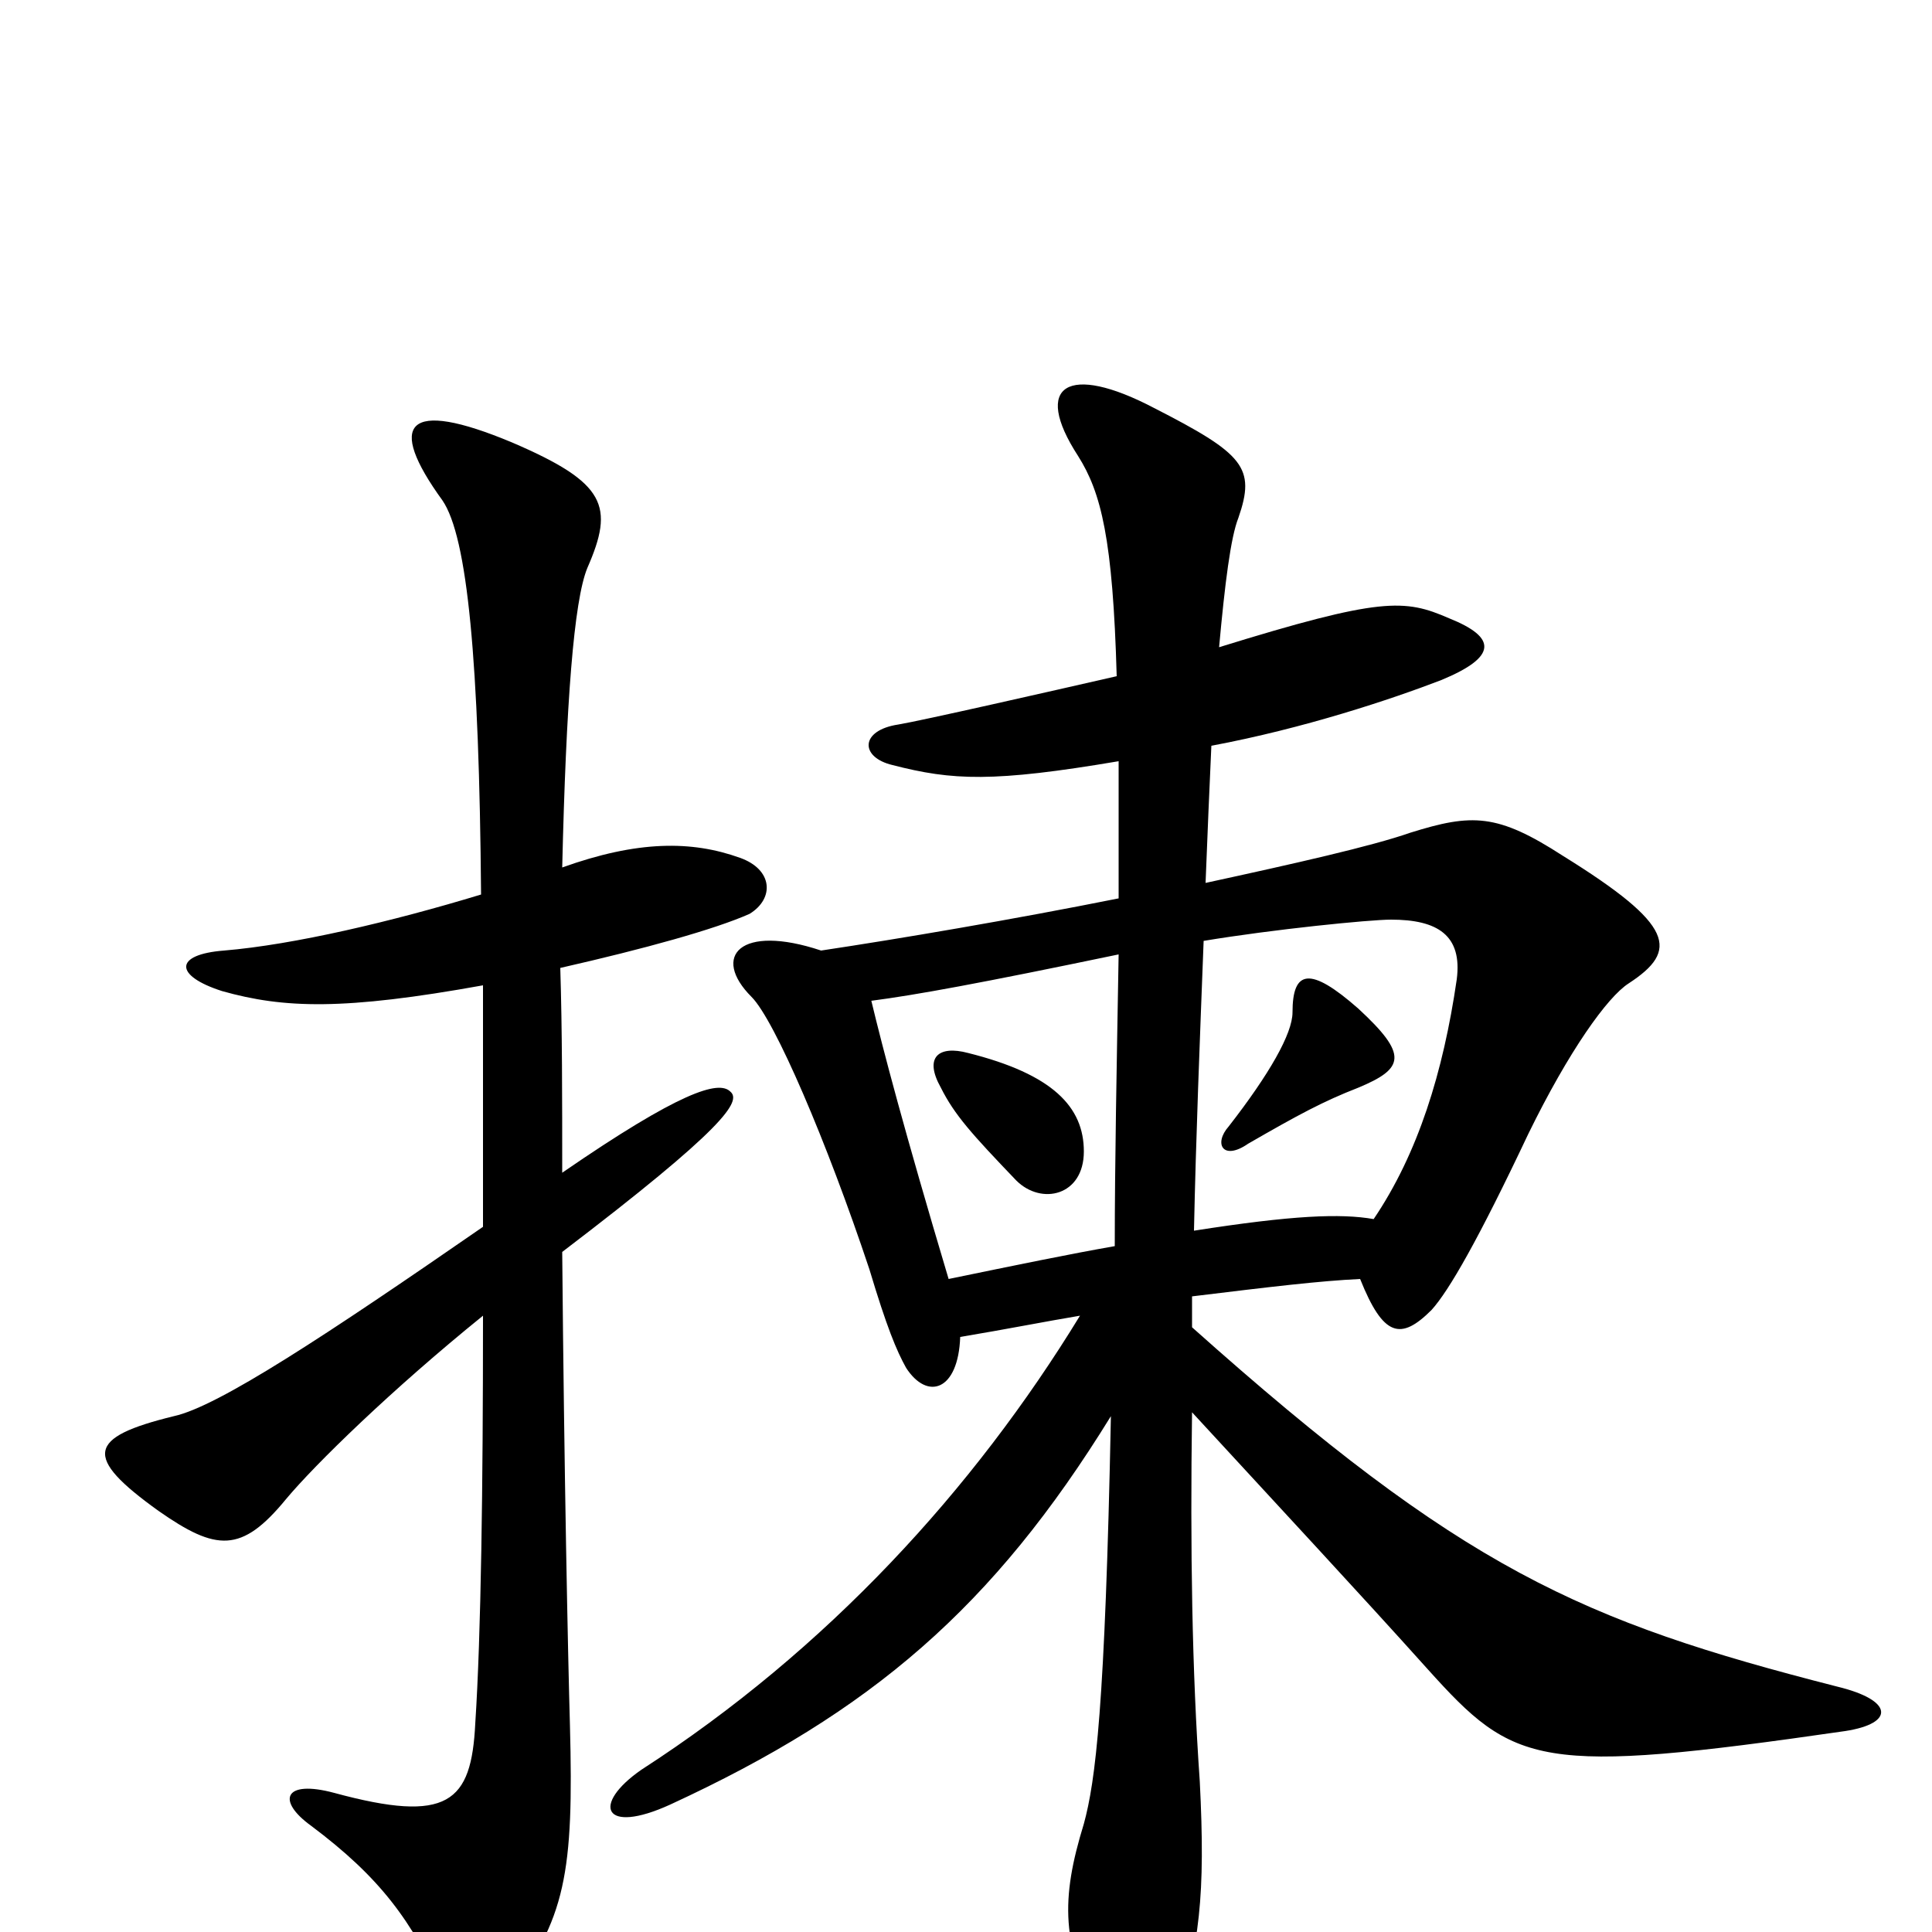 <svg xmlns="http://www.w3.org/2000/svg" viewBox="0 -1000 1000 1000">
	<path fill="#000000" d="M561 -404C561 -427 545 -444 501 -455C486 -459 478 -453 487 -437C494 -423 503 -413 526 -389C539 -376 561 -381 561 -404ZM703 -437C727 -447 729 -454 703 -478C678 -500 669 -498 669 -476C669 -465 657 -444 636 -417C628 -408 633 -399 646 -408C672 -423 685 -430 703 -437ZM618 -363C619 -411 621 -461 623 -513C659 -519 709 -524 720 -524C744 -524 757 -516 754 -493C747 -445 734 -403 711 -369C694 -372 669 -371 618 -363ZM451 -482C474 -485 507 -491 579 -506C578 -448 577 -398 577 -355C554 -351 525 -345 491 -338C468 -415 457 -457 451 -482ZM617 -313C617 -318 617 -324 617 -329C658 -334 683 -337 704 -338C716 -308 725 -306 741 -322C750 -332 765 -358 791 -413C812 -456 832 -484 843 -491C869 -508 867 -521 809 -557C775 -579 762 -579 730 -569C710 -562 670 -553 624 -543C625 -569 626 -592 627 -614C675 -623 720 -638 746 -648C775 -660 775 -670 750 -680C727 -690 715 -691 631 -665C634 -698 637 -722 641 -732C650 -758 644 -765 597 -789C553 -812 534 -801 558 -764C570 -745 576 -721 578 -650C543 -642 477 -627 465 -625C445 -622 445 -608 462 -604C493 -596 514 -595 579 -606C579 -585 579 -561 579 -535C524 -524 465 -514 425 -508C383 -522 368 -505 389 -484C401 -472 428 -409 450 -343C459 -313 464 -301 469 -292C480 -275 496 -280 497 -308C521 -312 541 -316 559 -319C504 -229 428 -146 332 -84C306 -66 312 -50 347 -66C451 -114 514 -168 575 -267C572 -116 567 -78 561 -56C549 -17 549 7 570 46C584 73 600 72 608 47C621 7 624 -19 621 -78C617 -135 616 -198 617 -269C663 -219 704 -175 739 -136C784 -86 796 -81 955 -104C981 -108 980 -120 951 -127C818 -161 757 -188 617 -313ZM291 -551C293 -636 297 -689 304 -706C318 -738 314 -750 265 -771C210 -794 200 -781 229 -741C242 -722 248 -658 249 -537C203 -523 152 -511 116 -508C90 -506 90 -495 115 -487C147 -478 178 -477 250 -490C250 -447 250 -405 250 -365C169 -309 113 -272 90 -267C45 -256 43 -246 82 -218C112 -197 125 -196 148 -224C163 -242 203 -281 250 -319C250 -230 249 -154 246 -108C244 -67 232 -56 173 -72C147 -79 143 -68 161 -55C197 -28 213 -6 230 31C238 47 248 50 262 33C293 -6 297 -31 295 -107C294 -142 292 -237 291 -352C375 -416 384 -430 378 -435C372 -441 352 -435 291 -393C291 -432 291 -467 290 -499C334 -509 370 -519 388 -527C401 -535 400 -550 383 -556C358 -565 330 -565 291 -551Z"/>
</svg>
